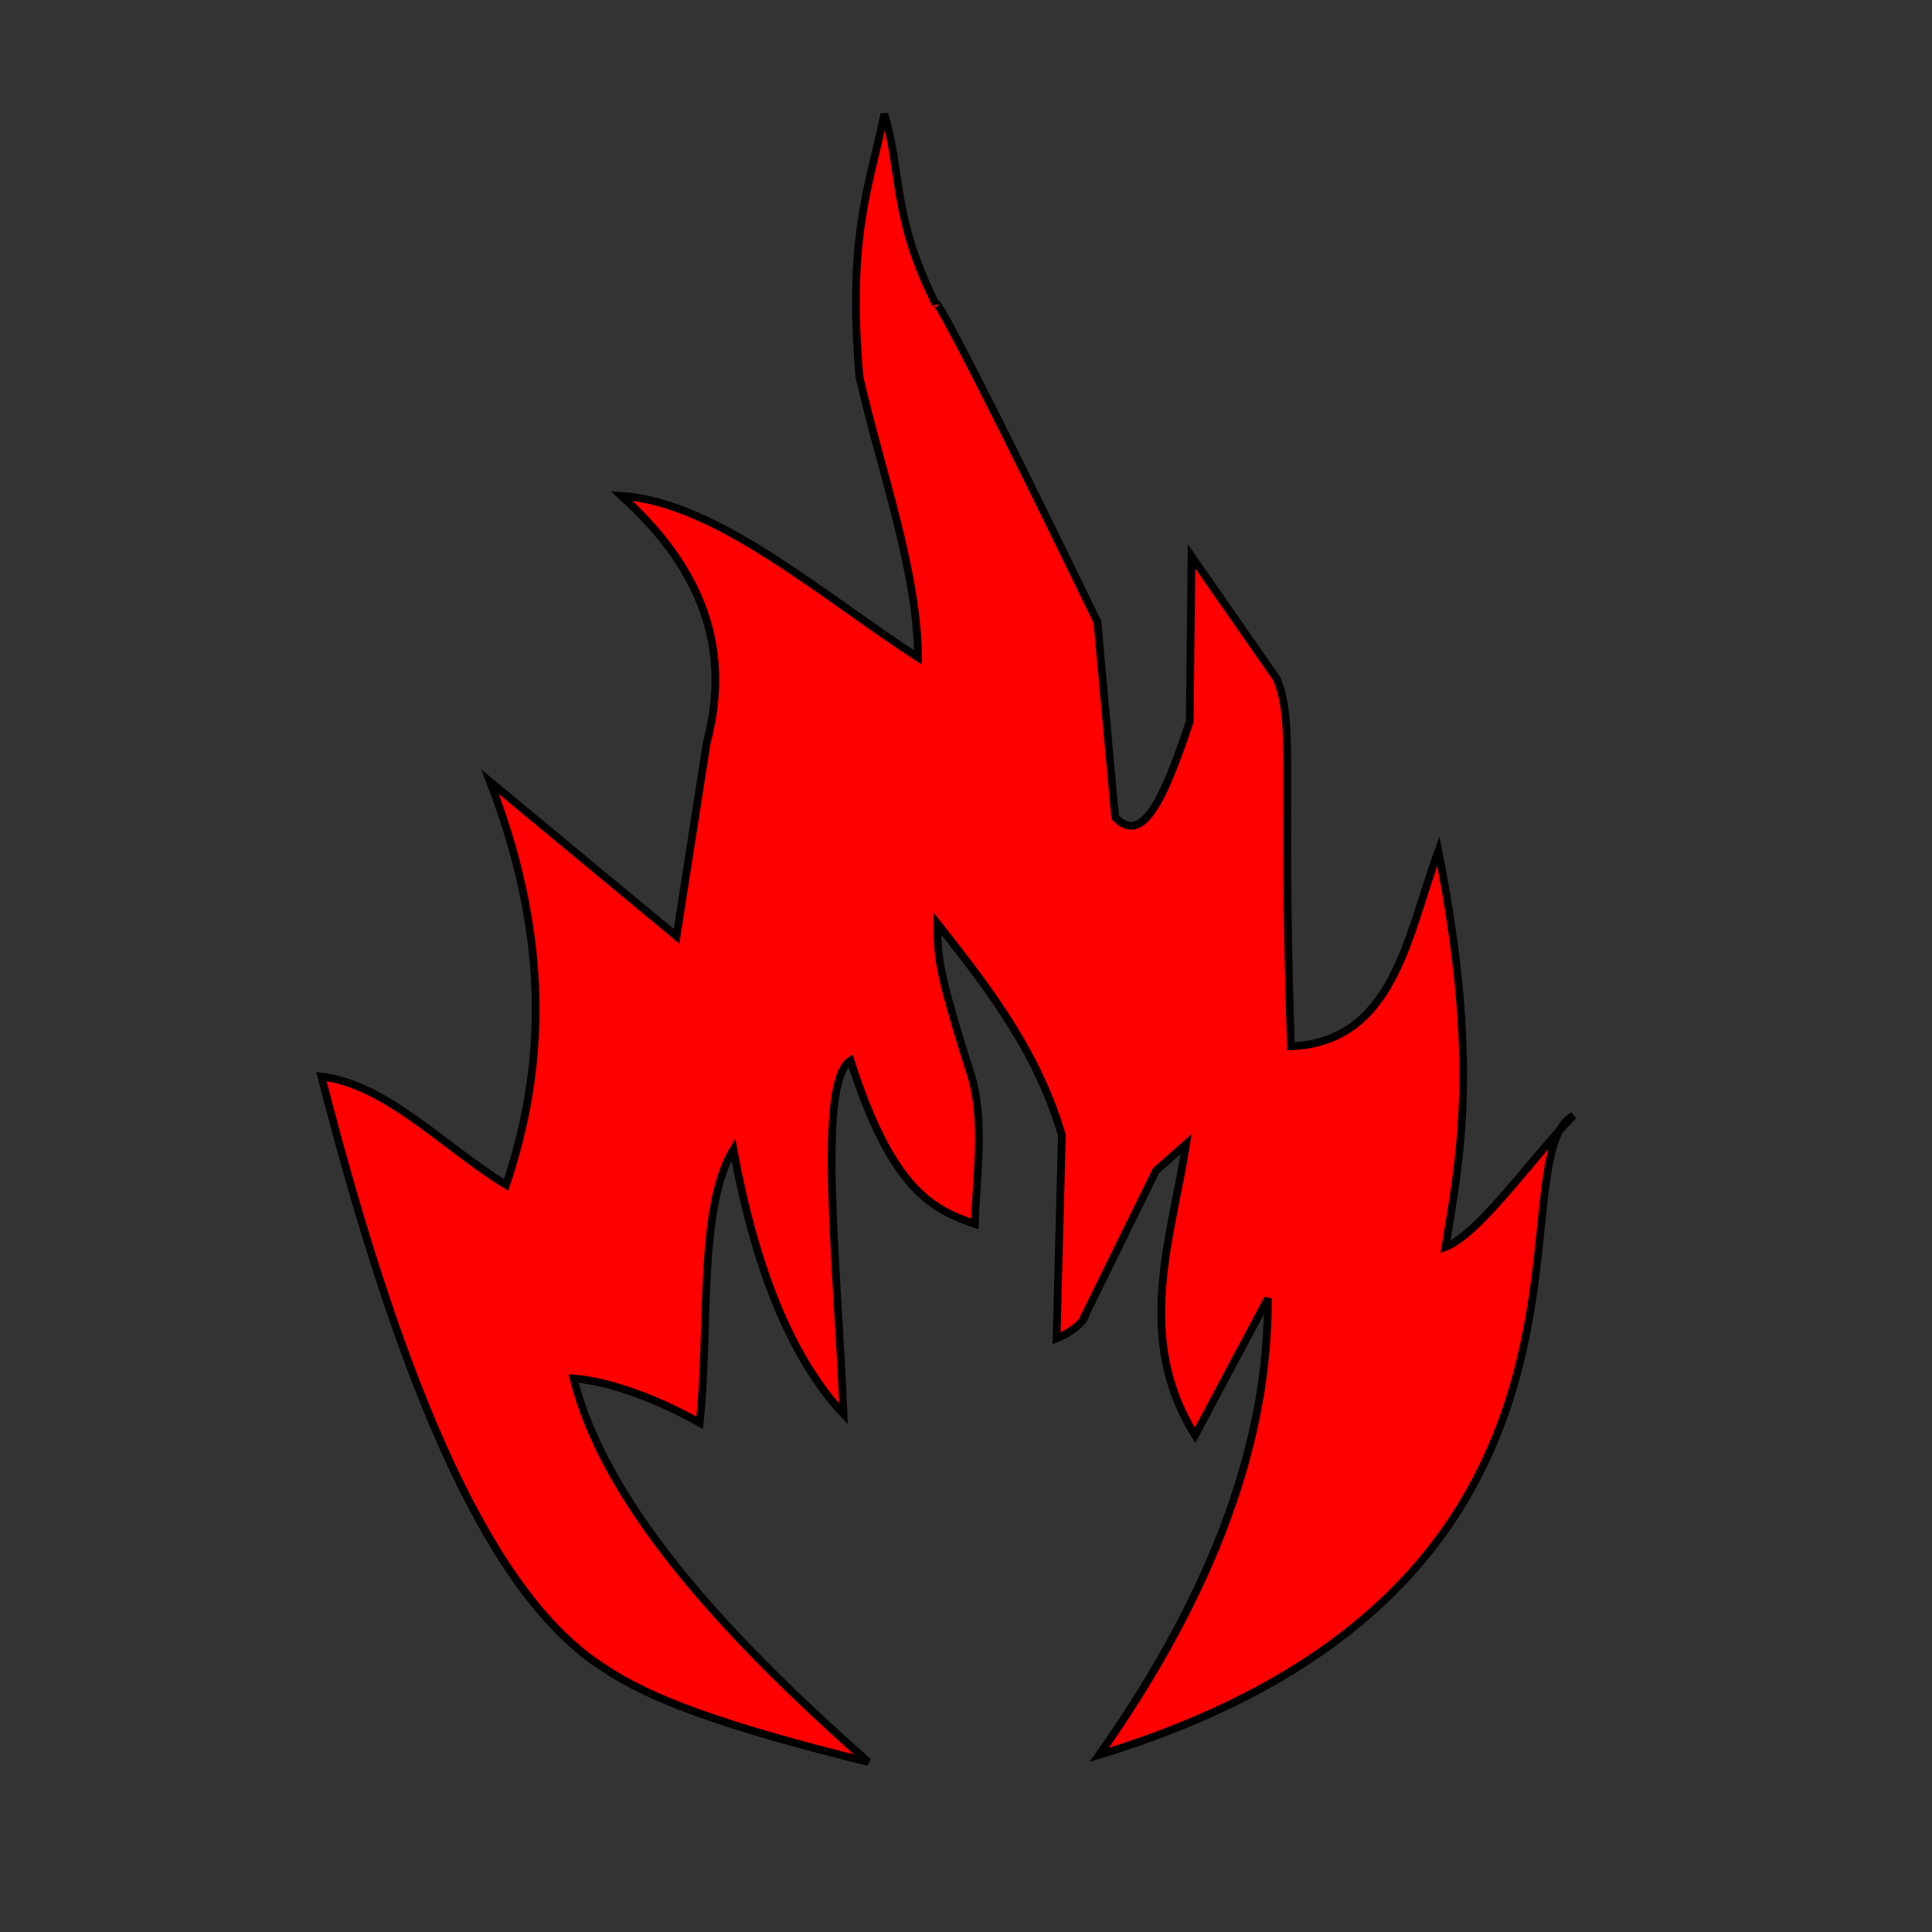 <?xml version="1.0" encoding="UTF-8" standalone="no"?>
<!-- Created with Inkscape (http://www.inkscape.org/) -->

<svg
   xmlns:dc="http://purl.org/dc/elements/1.1/"
   xmlns:cc="http://creativecommons.org/ns#"
   xmlns:rdf="http://www.w3.org/1999/02/22-rdf-syntax-ns#"
   xmlns:svg="http://www.w3.org/2000/svg"
   xmlns="http://www.w3.org/2000/svg"
   xmlns:sodipodi="http://sodipodi.sourceforge.net/DTD/sodipodi-0.dtd"
   xmlns:inkscape="http://www.inkscape.org/namespaces/inkscape"
   id="svg2440"
   sodipodi:version="0.32"
   inkscape:version="0.48.1 r9760"
   width="250"
   height="250"
   version="1.0"
   sodipodi:docname="Irssi.svg"
   inkscape:output_extension="org.inkscape.output.svg.inkscape">
  <rect width="100%" height="100%" fill="#333333" stroke="none"/>
  <defs
     id="defs2443">
    <inkscape:perspective
       sodipodi:type="inkscape:persp3d"
       inkscape:vp_x="0 : 526.18109 : 1"
       inkscape:vp_y="0 : 1000 : 0"
       inkscape:vp_z="744.09448 : 526.18109 : 1"
       inkscape:persp3d-origin="372.04724 : 350.78739 : 1"
       id="perspective2447" />
  </defs>
  <sodipodi:namedview
     inkscape:window-height="739"
     inkscape:window-width="1280"
     inkscape:pageshadow="2"
     inkscape:pageopacity="0.0"
     guidetolerance="10.0"
     gridtolerance="10.0"
     objecttolerance="10.0"
     borderopacity="1.0"
     bordercolor="#666666"
     pagecolor="#ffffff"
     id="base"
     showgrid="false"
     inkscape:zoom="1.5006295"
     inkscape:cx="150.1661"
     inkscape:cy="122.08154"
     inkscape:window-x="0"
     inkscape:window-y="26"
     inkscape:current-layer="svg2440"
     inkscape:window-maximized="1" />
  <path
     style="fill:#ff0000;fill-rule:evenodd;stroke:#000000;stroke-width:1px;stroke-linecap:butt;stroke-linejoin:miter;stroke-opacity:1"
     d="M 142.233,227.081 C 213.545,205.304 193.132,150.264 203.585,144.36 C 198.059,150.067 191.427,159.644 187.04,161.364 C 188.873,150.043 191.544,137.59 186.121,110.123 C 182.088,121.163 180.374,134.811 167.05,135.399 C 165.827,100.24 167.646,93.748 165.211,87.835 L 154.182,71.98 L 153.952,93.349 C 150.506,103.796 147.748,109.373 144.301,105.757 L 142.004,80.482 C 128.785,53.189 120.856,37.723 121.094,39.351 C 115.37,27.965 116.703,22.096 114.43,14.765 C 112.565,23.986 109.624,30.339 111.213,48.772 C 114.007,60.98 118.731,73.961 118.796,85.077 C 106.464,77.133 92.754,64.977 80.423,64.167 C 89.73,72.588 95.01,82.785 91.452,96.107 L 87.546,121.153 L 63.419,101.162 C 72.047,123.542 69.825,140.33 65.487,153.322 C 57.545,148.483 50.077,140.33 41.59,139.305 C 52.192,180.614 63.664,206.616 78.125,215.822 C 84.069,219.843 93.592,223.368 112.362,228 C 92.552,210.525 78.114,194.006 74.219,178.368 C 79.121,178.744 85.631,181.307 90.533,184.112 C 91.857,172.141 90.302,156.332 94.899,148.726 C 97.625,163.551 102.137,175.478 109.145,182.963 C 108.412,164.173 105.645,139.997 110.064,137.237 C 115.426,154.097 120.787,156.522 126.149,158.377 C 126.323,152.249 127.361,146.122 125.919,139.994 C 121.104,124.797 121.362,123.774 121.324,119.544 C 128.705,128.829 134.35,136.56 137.408,146.888 L 136.719,173.198 C 139.93,171.819 140.555,170.21 140.395,170.21 L 149.586,151.483 L 153.493,148.037 C 151.491,160.598 146.803,173.159 154.642,185.721 L 164.062,168.028 C 164.141,185.947 157.469,205.486 142.233,227.081 z"
     id="path2451"
     sodipodi:nodetypes="cccccccccccccccccccccccccccccccccccccc" />
  <rect
     style="fill:#ffffff"
     id="rect2453"
     width="0.919"
     height="19.301"
     x="-3.676"
     y="-23.838" />
</svg>
